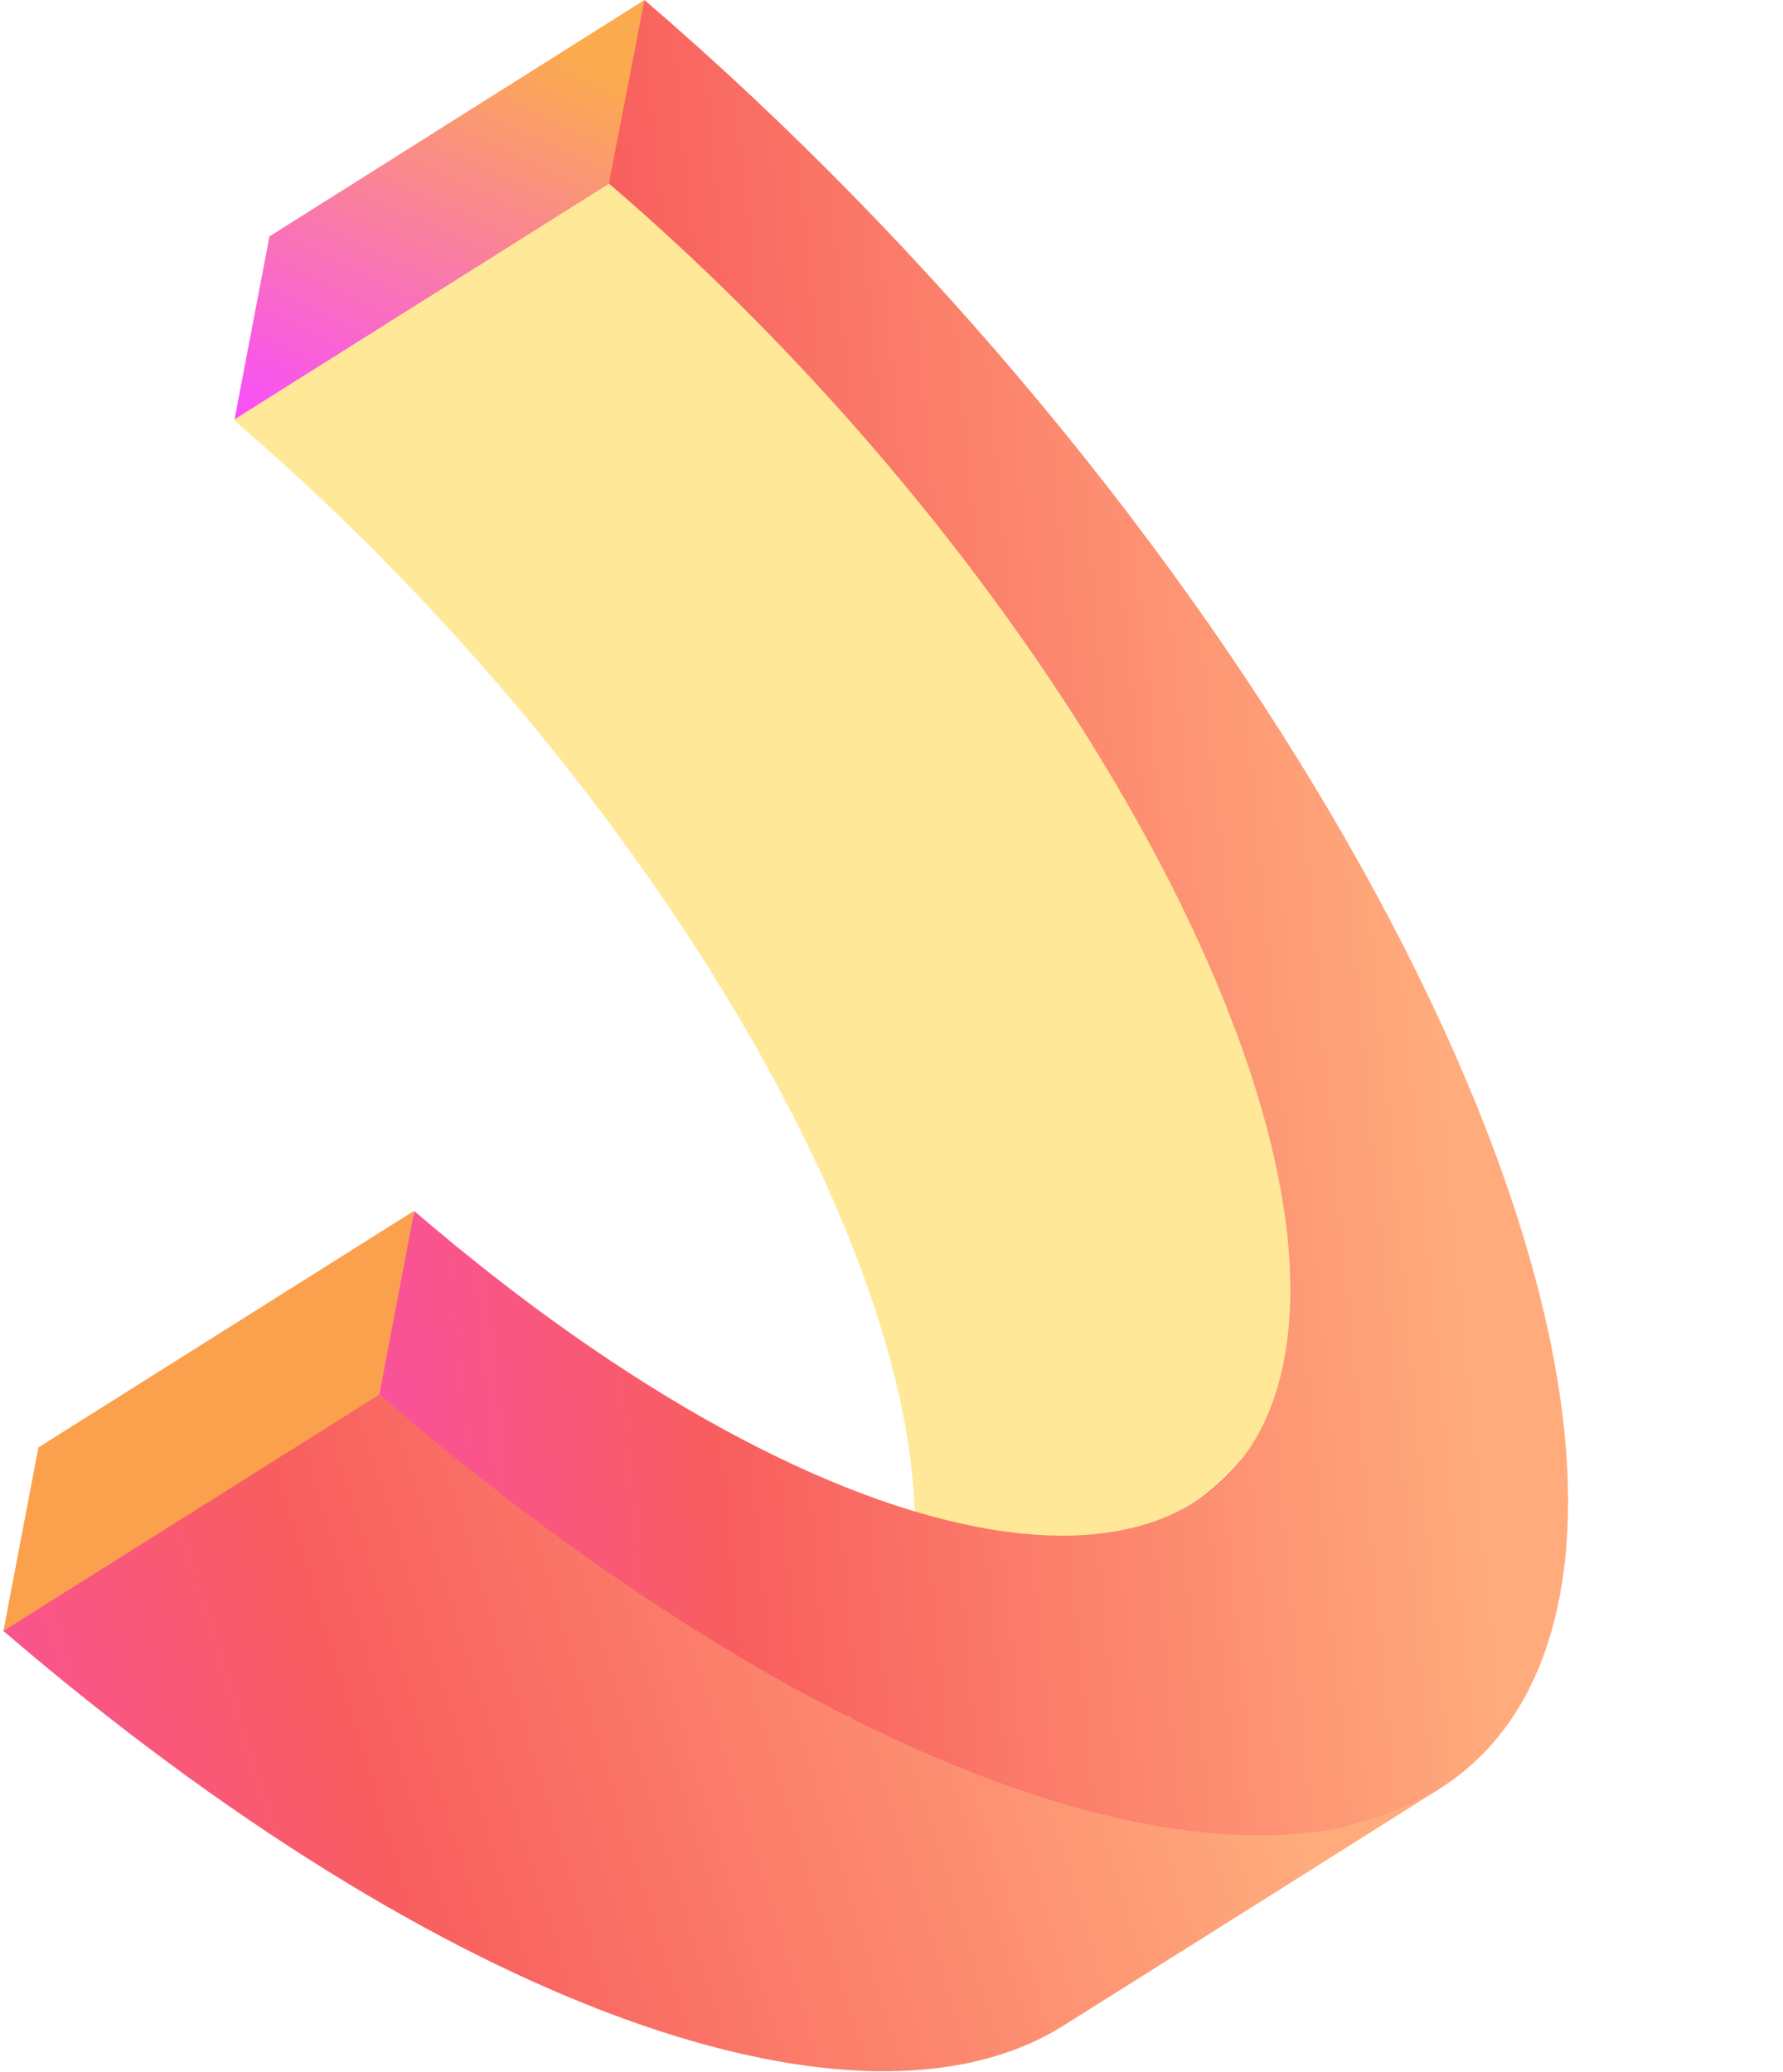<svg width="321" height="373" viewBox="0 0 321 373" fill="none" xmlns="http://www.w3.org/2000/svg">
<path d="M66.141 231.717L179.407 302.257L216.635 256.247L202.051 168.069L221.496 152.791L246.497 231.717L257.609 319.467L216.635 344.468L144.408 319.467L52.225 256.247L66.141 231.717Z" fill="#F95A71"/>
<path d="M114.759 37.234L42.211 75.591L48.509 42.555L116.023 0L114.759 37.234Z" fill="url(#paint0_linear)"/>
<path d="M215.147 270.374L147.578 312.93C152.076 309.803 155.809 305.937 158.559 301.557C161.31 297.178 163.023 292.37 163.6 287.415C173.323 236.387 118.904 141.375 42.053 75.59L111.819 31.701C188.504 97.486 240.892 193.879 231.279 244.86C230.689 249.822 228.958 254.633 226.188 259.014C223.419 263.394 219.665 267.256 215.147 270.374Z" fill="url(#paint1_linear)"/>
<path d="M73.151 255.643L0.613 293.604L6.912 260.569L74.481 218.014L73.151 255.643Z" fill="url(#paint2_linear)"/>
<path d="M259.011 322.117C236.543 336.303 214.039 350.472 191.497 364.625C155.033 387.617 80.392 362.055 0.613 293.604L68.293 251.049C147.906 319.499 222.547 345.061 259.011 322.117Z" fill="url(#paint3_linear)"/>
<path d="M280.777 287.463C267.573 356.675 172.214 340.348 68.291 251.049L74.589 218.013C151.164 283.846 221.385 295.841 231.164 244.86C240.943 193.88 186.413 98.82 109.617 33.035L116.026 0C220.059 89.3 293.982 218.251 280.777 287.463Z" fill="url(#paint4_linear)"/>
<defs>
<linearGradient id="paint0_linear" x1="106.77" y1="-4.912" x2="63.831" y2="85.368" gradientUnits="userSpaceOnUse">
<stop offset="0.156" stop-color="#FBAB4E"/>
<stop offset="1" stop-color="#F84EFB"/>
</linearGradient>
<linearGradient id="paint1_linear" x1="-1.81501e+06" y1="-2.17727e+06" x2="-1.81442e+06" y2="-2.16799e+06" gradientUnits="userSpaceOnUse">
<stop stop-color="#4E99FB"/>
<stop offset="1" stop-color="#FFE898"/>
</linearGradient>
<linearGradient id="paint2_linear" x1="168438" y1="102861" x2="169942" y2="102861" gradientUnits="userSpaceOnUse">
<stop stop-color="#FBA14E"/>
<stop offset="1" stop-color="#4E99FB"/>
</linearGradient>
<linearGradient id="paint3_linear" x1="-27.899" y1="315.162" x2="207.327" y2="243.047" gradientUnits="userSpaceOnUse">
<stop stop-color="#FB4EAB"/>
<stop offset="0.36" stop-color="#F85E5E"/>
<stop offset="1" stop-color="#FFAB7C"/>
</linearGradient>
<linearGradient id="paint4_linear" x1="44.676" y1="173.855" x2="255.956" y2="154.072" gradientUnits="userSpaceOnUse">
<stop stop-color="#FB4EAB"/>
<stop offset="0.36" stop-color="#F85E5E"/>
<stop offset="1" stop-color="#FFAB7C"/>
</linearGradient>
</defs>
</svg>
